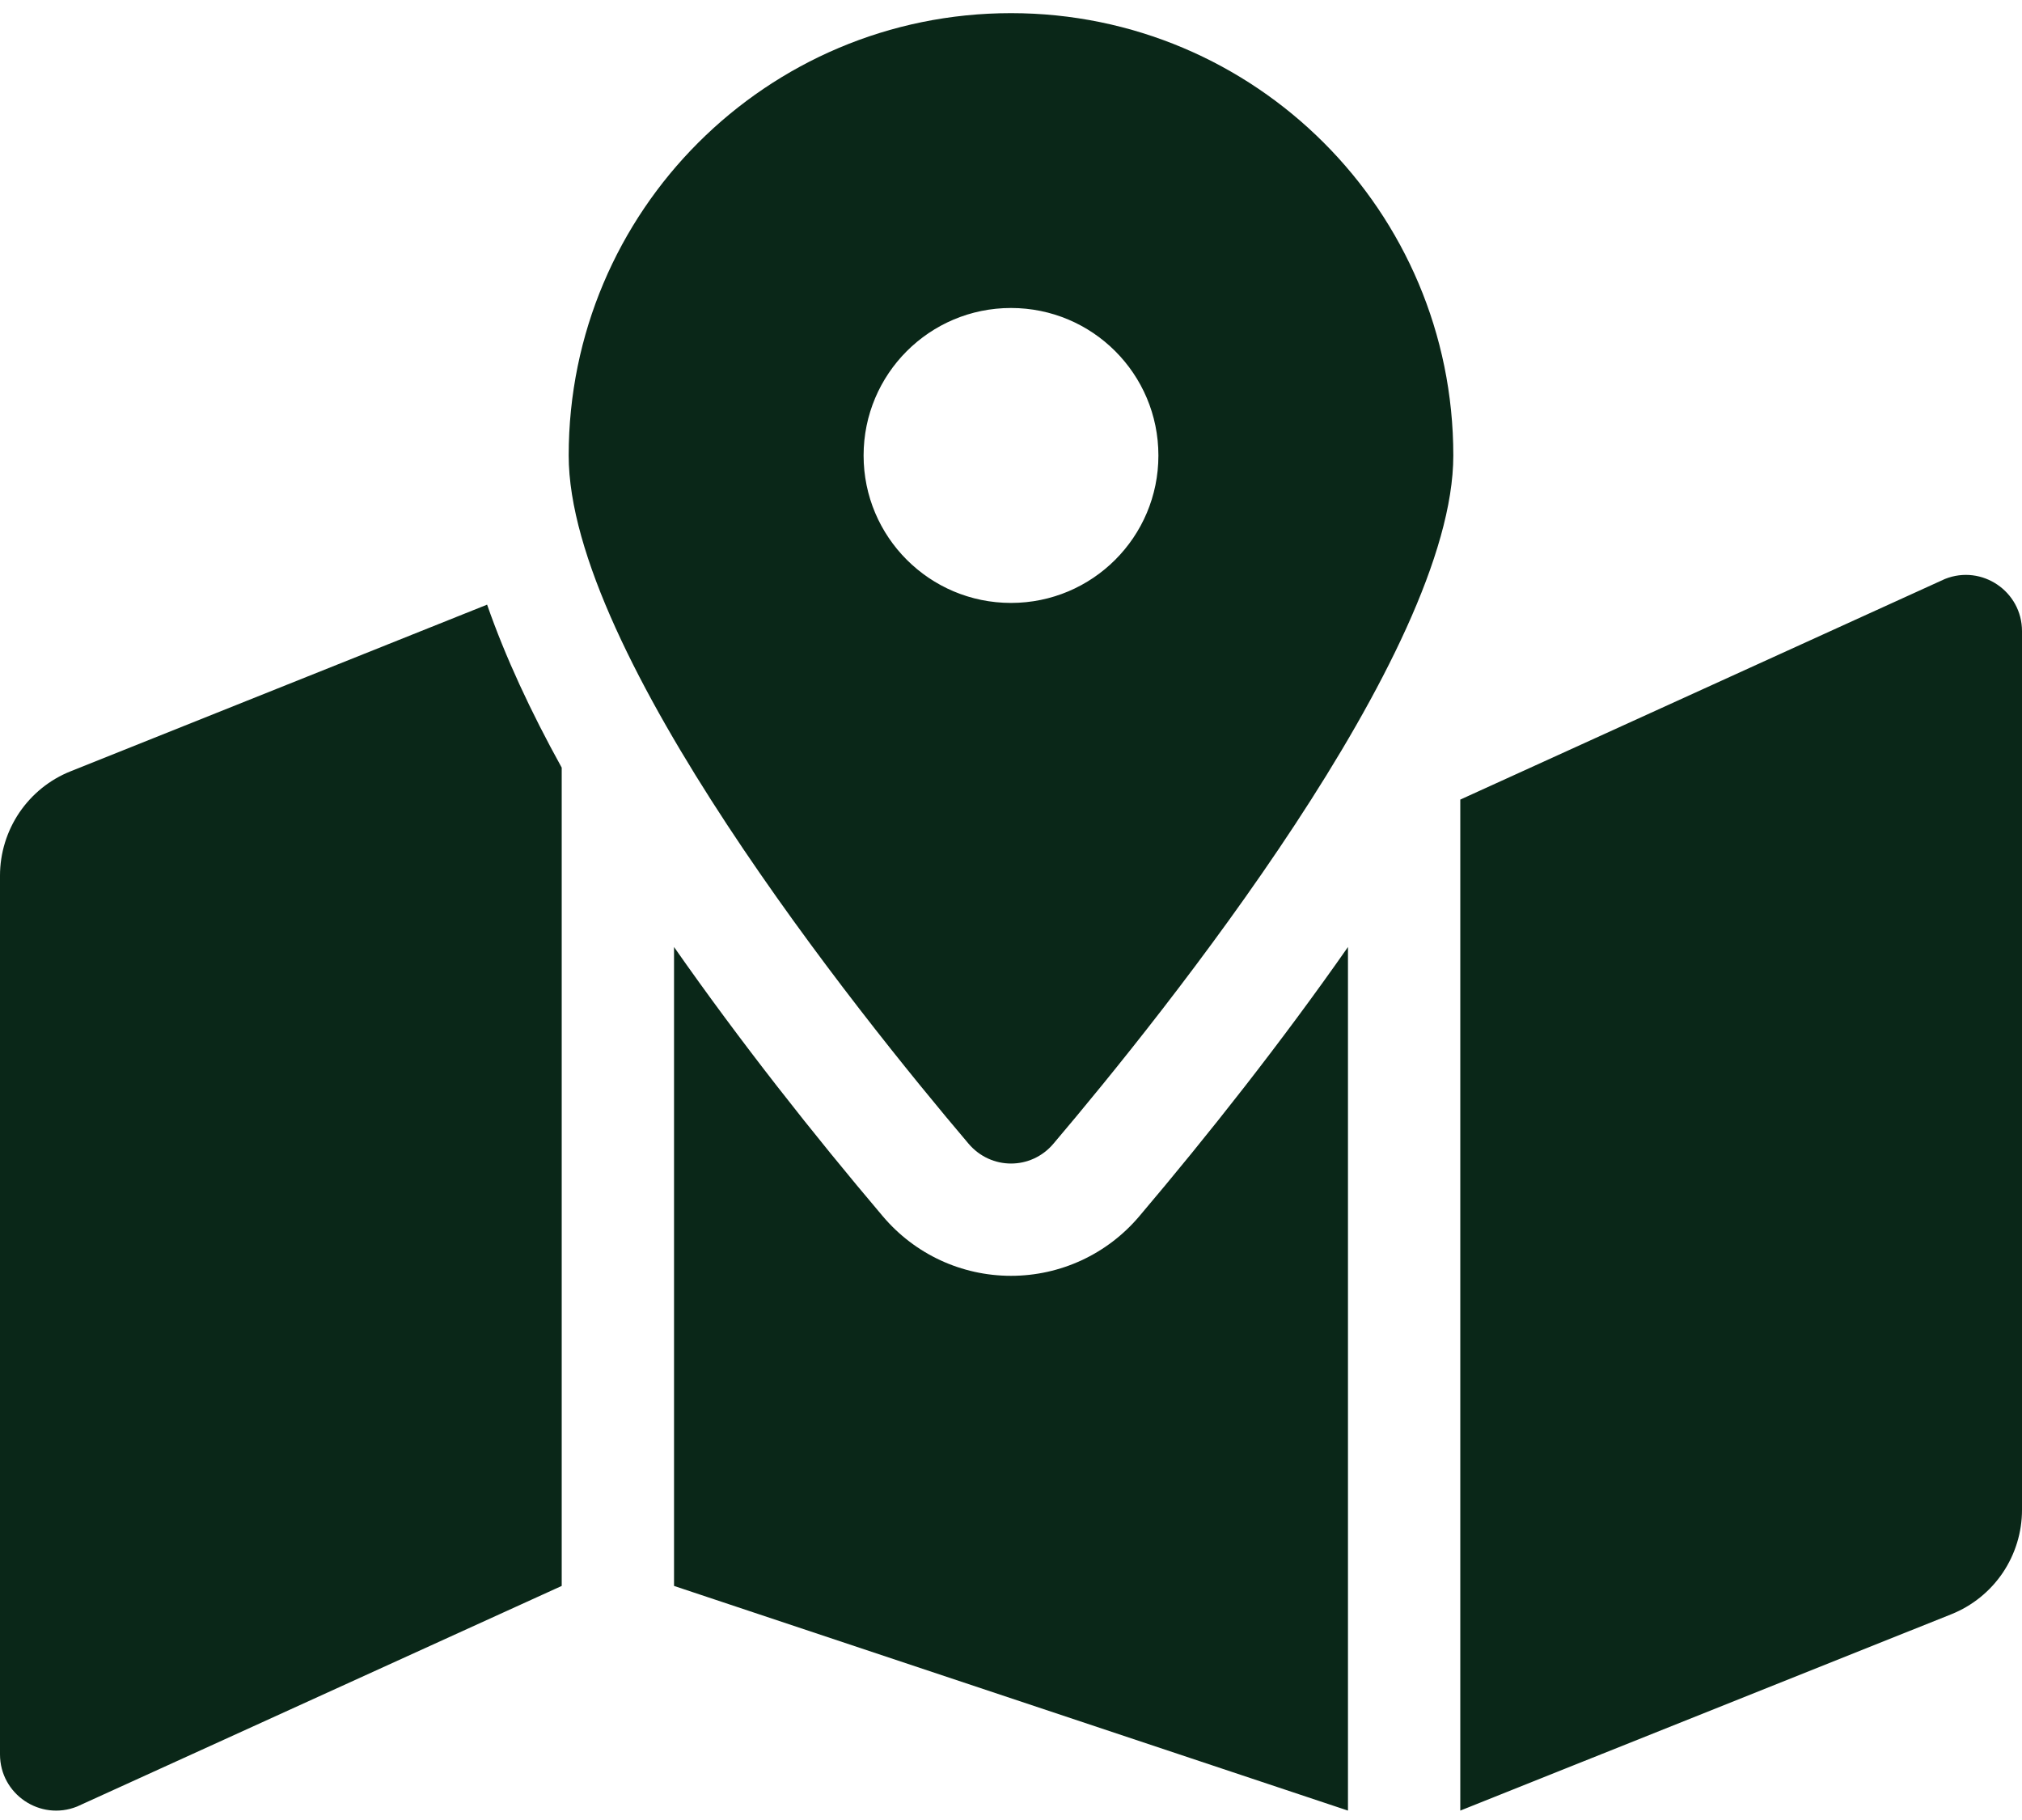 <svg width="20" height="18" viewBox="0 0 20 18" fill="none" xmlns="http://www.w3.org/2000/svg">
<g id="&#240;&#159;&#166;&#134; icon &#34;Alternate Map Marked&#34;">
<path id="Vector" d="M10 0.13C7.584 0.13 5.625 2.088 5.625 4.505C5.625 6.458 8.484 10.019 9.58 11.311C9.802 11.573 10.199 11.573 10.42 11.311C11.516 10.019 14.375 6.458 14.375 4.505C14.375 2.088 12.416 0.13 10 0.13ZM10 5.963C9.194 5.963 8.542 5.31 8.542 4.505C8.542 3.699 9.194 3.046 10 3.046C10.806 3.046 11.458 3.699 11.458 4.505C11.458 5.31 10.806 5.963 10 5.963ZM0.699 7.628C0.492 7.71 0.316 7.853 0.191 8.037C0.067 8.221 4.93822e-05 8.438 0 8.66L0 17.351C0 17.744 0.397 18.013 0.762 17.867L5.556 15.685V7.592C5.249 7.037 4.998 6.497 4.818 5.98L0.699 7.628ZM10 12.618C9.511 12.618 9.049 12.404 8.732 12.029C8.05 11.224 7.324 10.306 6.667 9.366V15.685L13.333 17.907V9.366C12.676 10.306 11.951 11.224 11.268 12.03C10.951 12.404 10.489 12.618 10 12.618ZM19.238 5.726L14.444 7.908V17.907L19.301 15.965C19.508 15.882 19.684 15.74 19.809 15.556C19.933 15.372 20 15.155 20 14.933V6.242C20 5.849 19.603 5.58 19.238 5.726Z" fill="#0A2718"/>
</g>
</svg>
